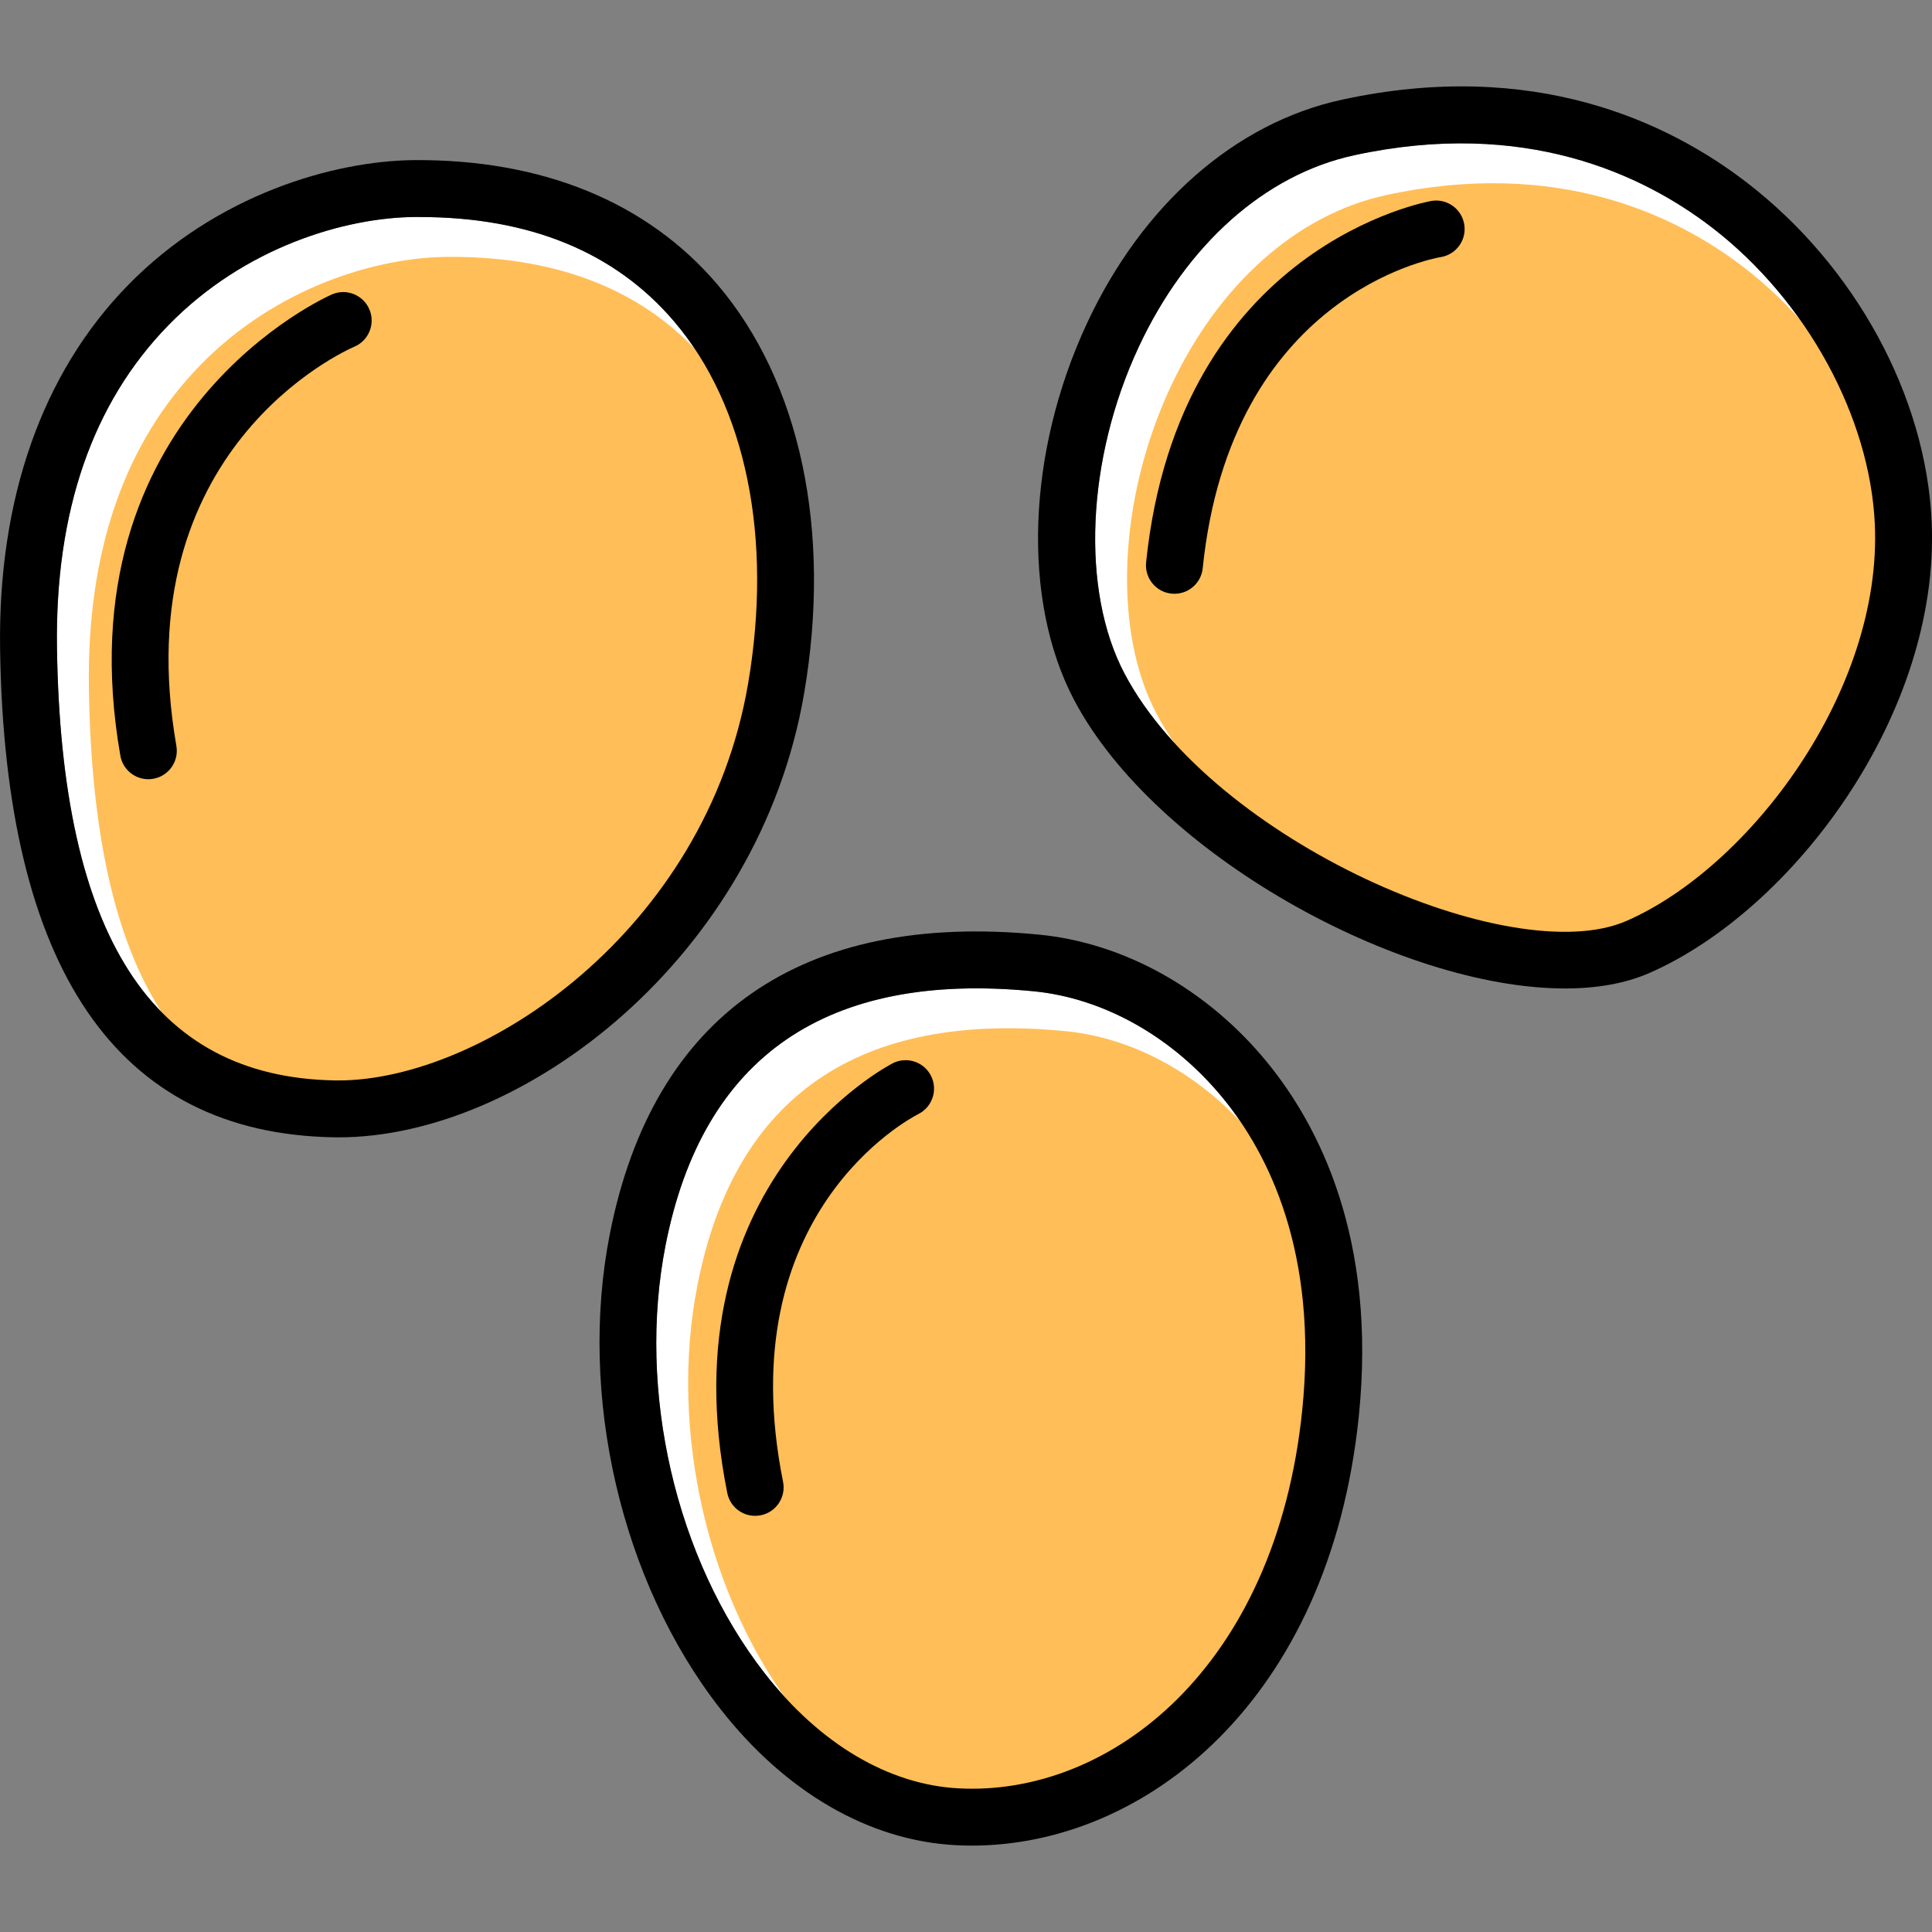 <?xml version="1.0" encoding="utf-8"?>
<!-- Generator: Adobe Illustrator 16.0.0, SVG Export Plug-In . SVG Version: 6.00 Build 0)  -->
<!DOCTYPE svg PUBLIC "-//W3C//DTD SVG 1.1//EN" "http://www.w3.org/Graphics/SVG/1.1/DTD/svg11.dtd">
<svg version="1.1" id="Layer_1" xmlns="http://www.w3.org/2000/svg" xmlns:xlink="http://www.w3.org/1999/xlink" x="0px" y="0px"
	 width="100px" height="100px" viewBox="0 0 100 100" enable-background="new 0 0 100 100" xml:space="preserve">
<rect x="0" y="0" width="100" height="100" fill="#808080" stroke="none"/>
<g>
	<path fill="#FFFFFF" d="M21.447,11.232c-3.548,0.035-8.755,1.526-12.731,5.603c-3.931,4.028-5.87,9.649-5.767,16.708
		C3.168,48.436,7.87,55.756,17.323,55.922c0.062,0.001,0.124,0.002,0.187,0.002c7.455,0,19.021-7.726,21.21-20.531
		c1.29-7.552-0.105-14.388-3.828-18.756c-3.057-3.588-7.488-5.404-13.175-5.404C21.627,11.232,21.537,11.232,21.447,11.232
		L21.447,11.232z M21.433,9.761h0.005H21.433z"/>
	<path fill="#FFFFFF" d="M49.637,92.566c7.801,0.406,16.395-6.195,17.765-19.564c0.839-8.19-1.767-13.309-4.1-16.159
		c-2.59-3.163-6.164-5.181-9.808-5.535c-10.709-1.044-17.112,3.373-19.039,13.118c-1.494,7.567,0.52,16.278,5.133,22.192
		C42.436,90.27,46.005,92.382,49.637,92.566L49.637,92.566z"/>
	<path fill="#FFBE57" d="M51.288,94.631c7.801,0.406,16.395-6.196,17.765-19.564c0.839-8.19-1.767-13.309-4.1-16.159
		c-2.59-3.164-6.164-5.182-9.808-5.535c-10.709-1.045-17.113,3.372-19.039,13.117c-1.495,7.567,0.52,16.279,5.133,22.192
		C44.087,92.333,47.656,94.445,51.288,94.631L51.288,94.631z"/>
	<path fill="#FFBE57" d="M23.099,13.297c-3.548,0.035-8.755,1.525-12.731,5.603c-3.931,4.028-5.87,9.649-5.767,16.707
		C4.819,50.5,9.521,57.82,18.975,57.986c0.062,0.001,0.124,0.001,0.187,0.001c7.455,0,19.021-7.725,21.21-20.531
		c1.29-7.551-0.105-14.388-3.828-18.756c-3.057-3.587-7.488-5.404-13.176-5.404C23.277,13.296,23.188,13.296,23.099,13.297
		L23.099,13.297z M23.083,11.824h0.006H23.083z"/>
	<path d="M17.528,58.869c-0.086,0-0.171-0.002-0.257-0.003C6.058,58.669,0.249,50.164,0.005,33.586
		c-0.114-7.76,2.17-14.263,6.603-18.808c4.607-4.722,10.672-6.448,14.81-6.49l0,0c6.635-0.051,12.071,2.16,15.716,6.438
		c4.29,5.034,5.927,12.747,4.488,21.161C39.292,49.518,27.121,58.867,17.528,58.869z M21.447,11.232
		c-3.548,0.035-8.755,1.526-12.731,5.603c-3.931,4.028-5.87,9.649-5.767,16.708C3.168,48.436,7.87,55.756,17.323,55.922
		c0.062,0.001,0.124,0.002,0.187,0.002c7.455,0,19.021-7.726,21.21-20.531c1.29-7.552-0.105-14.388-3.828-18.756
		c-3.057-3.588-7.488-5.404-13.175-5.404C21.627,11.232,21.537,11.232,21.447,11.232L21.447,11.232z M21.433,9.761h0.005H21.433z"/>
	<path d="M50.301,95.528c-0.272,0-0.543-0.007-0.813-0.021l0,0c-4.499-0.229-8.84-2.743-12.221-7.078
		c-5.116-6.559-7.354-16.205-5.699-24.575c2.235-11.321,9.919-16.675,22.213-15.478c4.417,0.429,8.718,2.835,11.8,6.601
		c2.688,3.283,5.692,9.128,4.751,18.325C68.82,88.051,59.254,95.528,50.301,95.528z M49.637,92.566
		c7.801,0.406,16.395-6.195,17.765-19.564c0.839-8.19-1.767-13.309-4.1-16.159c-2.59-3.163-6.164-5.181-9.808-5.535
		c-10.709-1.044-17.112,3.373-19.039,13.118c-1.494,7.567,0.52,16.278,5.133,22.192C42.436,90.27,46.005,92.382,49.637,92.566
		L49.637,92.566z"/>
	<path fill="#FFFFFF" d="M70.088,8.037c-4.611,1-8.677,4.62-11.153,9.933c-2.704,5.802-2.999,12.589-0.732,16.891
		c4.566,8.669,20.038,15.404,25.982,12.807c6.392-2.795,13.243-11.913,12.856-20.529c-0.252-5.583-3.556-11.609-8.417-15.353
		C85.033,9.02,78.903,6.125,70.088,8.037L70.088,8.037z"/>
	<path fill="#FFBE57" d="M71.738,10.101c-4.611,1-8.676,4.62-11.152,9.933c-2.704,5.802-2.999,12.59-0.732,16.891
		c4.566,8.669,20.037,15.404,25.981,12.808c6.393-2.795,13.244-11.914,12.857-20.529c-0.252-5.583-3.556-11.61-8.417-15.353
		C86.684,11.084,80.555,8.188,71.738,10.101L71.738,10.101z"/>
	<path d="M81.006,51.163c-8.563,0-21.211-6.961-25.409-14.931c-2.715-5.153-2.452-12.811,0.669-19.507
		c2.869-6.154,7.679-10.37,13.197-11.566h0.001c9.919-2.15,16.871,1.147,20.956,4.293c5.605,4.315,9.269,11.042,9.563,17.554
		c0.447,9.954-7.197,20.114-14.618,23.359C84.117,50.91,82.635,51.163,81.006,51.163z M70.088,8.037
		c-4.611,1-8.677,4.62-11.153,9.933c-2.704,5.802-2.999,12.589-0.732,16.891c4.566,8.669,20.038,15.404,25.982,12.807
		c6.392-2.795,13.243-11.913,12.856-20.529c-0.252-5.583-3.556-11.609-8.417-15.353C85.033,9.02,78.903,6.125,70.088,8.037
		L70.088,8.037z"/>
	<path d="M7.677,40.332c-0.702,0-1.324-0.504-1.448-1.22C3.141,21.389,17.052,15.293,17.192,15.234
		c0.749-0.317,1.613,0.035,1.929,0.783c0.316,0.748-0.033,1.61-0.781,1.928c-0.51,0.22-11.884,5.315-9.211,20.662
		c0.14,0.801-0.396,1.563-1.198,1.703C7.846,40.325,7.761,40.332,7.677,40.332z"/>
	<path d="M39.085,78.459c-0.687,0.001-1.302-0.482-1.441-1.182c-3.25-16.189,8.458-22.19,8.576-22.249
		c0.729-0.361,1.612-0.063,1.973,0.666c0.36,0.728,0.064,1.608-0.662,1.971c-0.417,0.211-9.79,5.136-7,19.032
		c0.159,0.797-0.356,1.574-1.153,1.733C39.278,78.45,39.182,78.459,39.085,78.459z"/>
	<path d="M60.624,30.725c-0.803-0.09-1.384-0.81-1.302-1.614c1.69-16.426,14.65-18.691,14.781-18.712
		c0.801-0.131,1.558,0.418,1.687,1.221c0.129,0.802-0.415,1.555-1.215,1.687c-0.454,0.076-10.872,2.002-12.323,16.106
		c-0.083,0.809-0.807,1.397-1.615,1.313C60.633,30.726,60.628,30.725,60.624,30.725z"/>
</g>
</svg>

